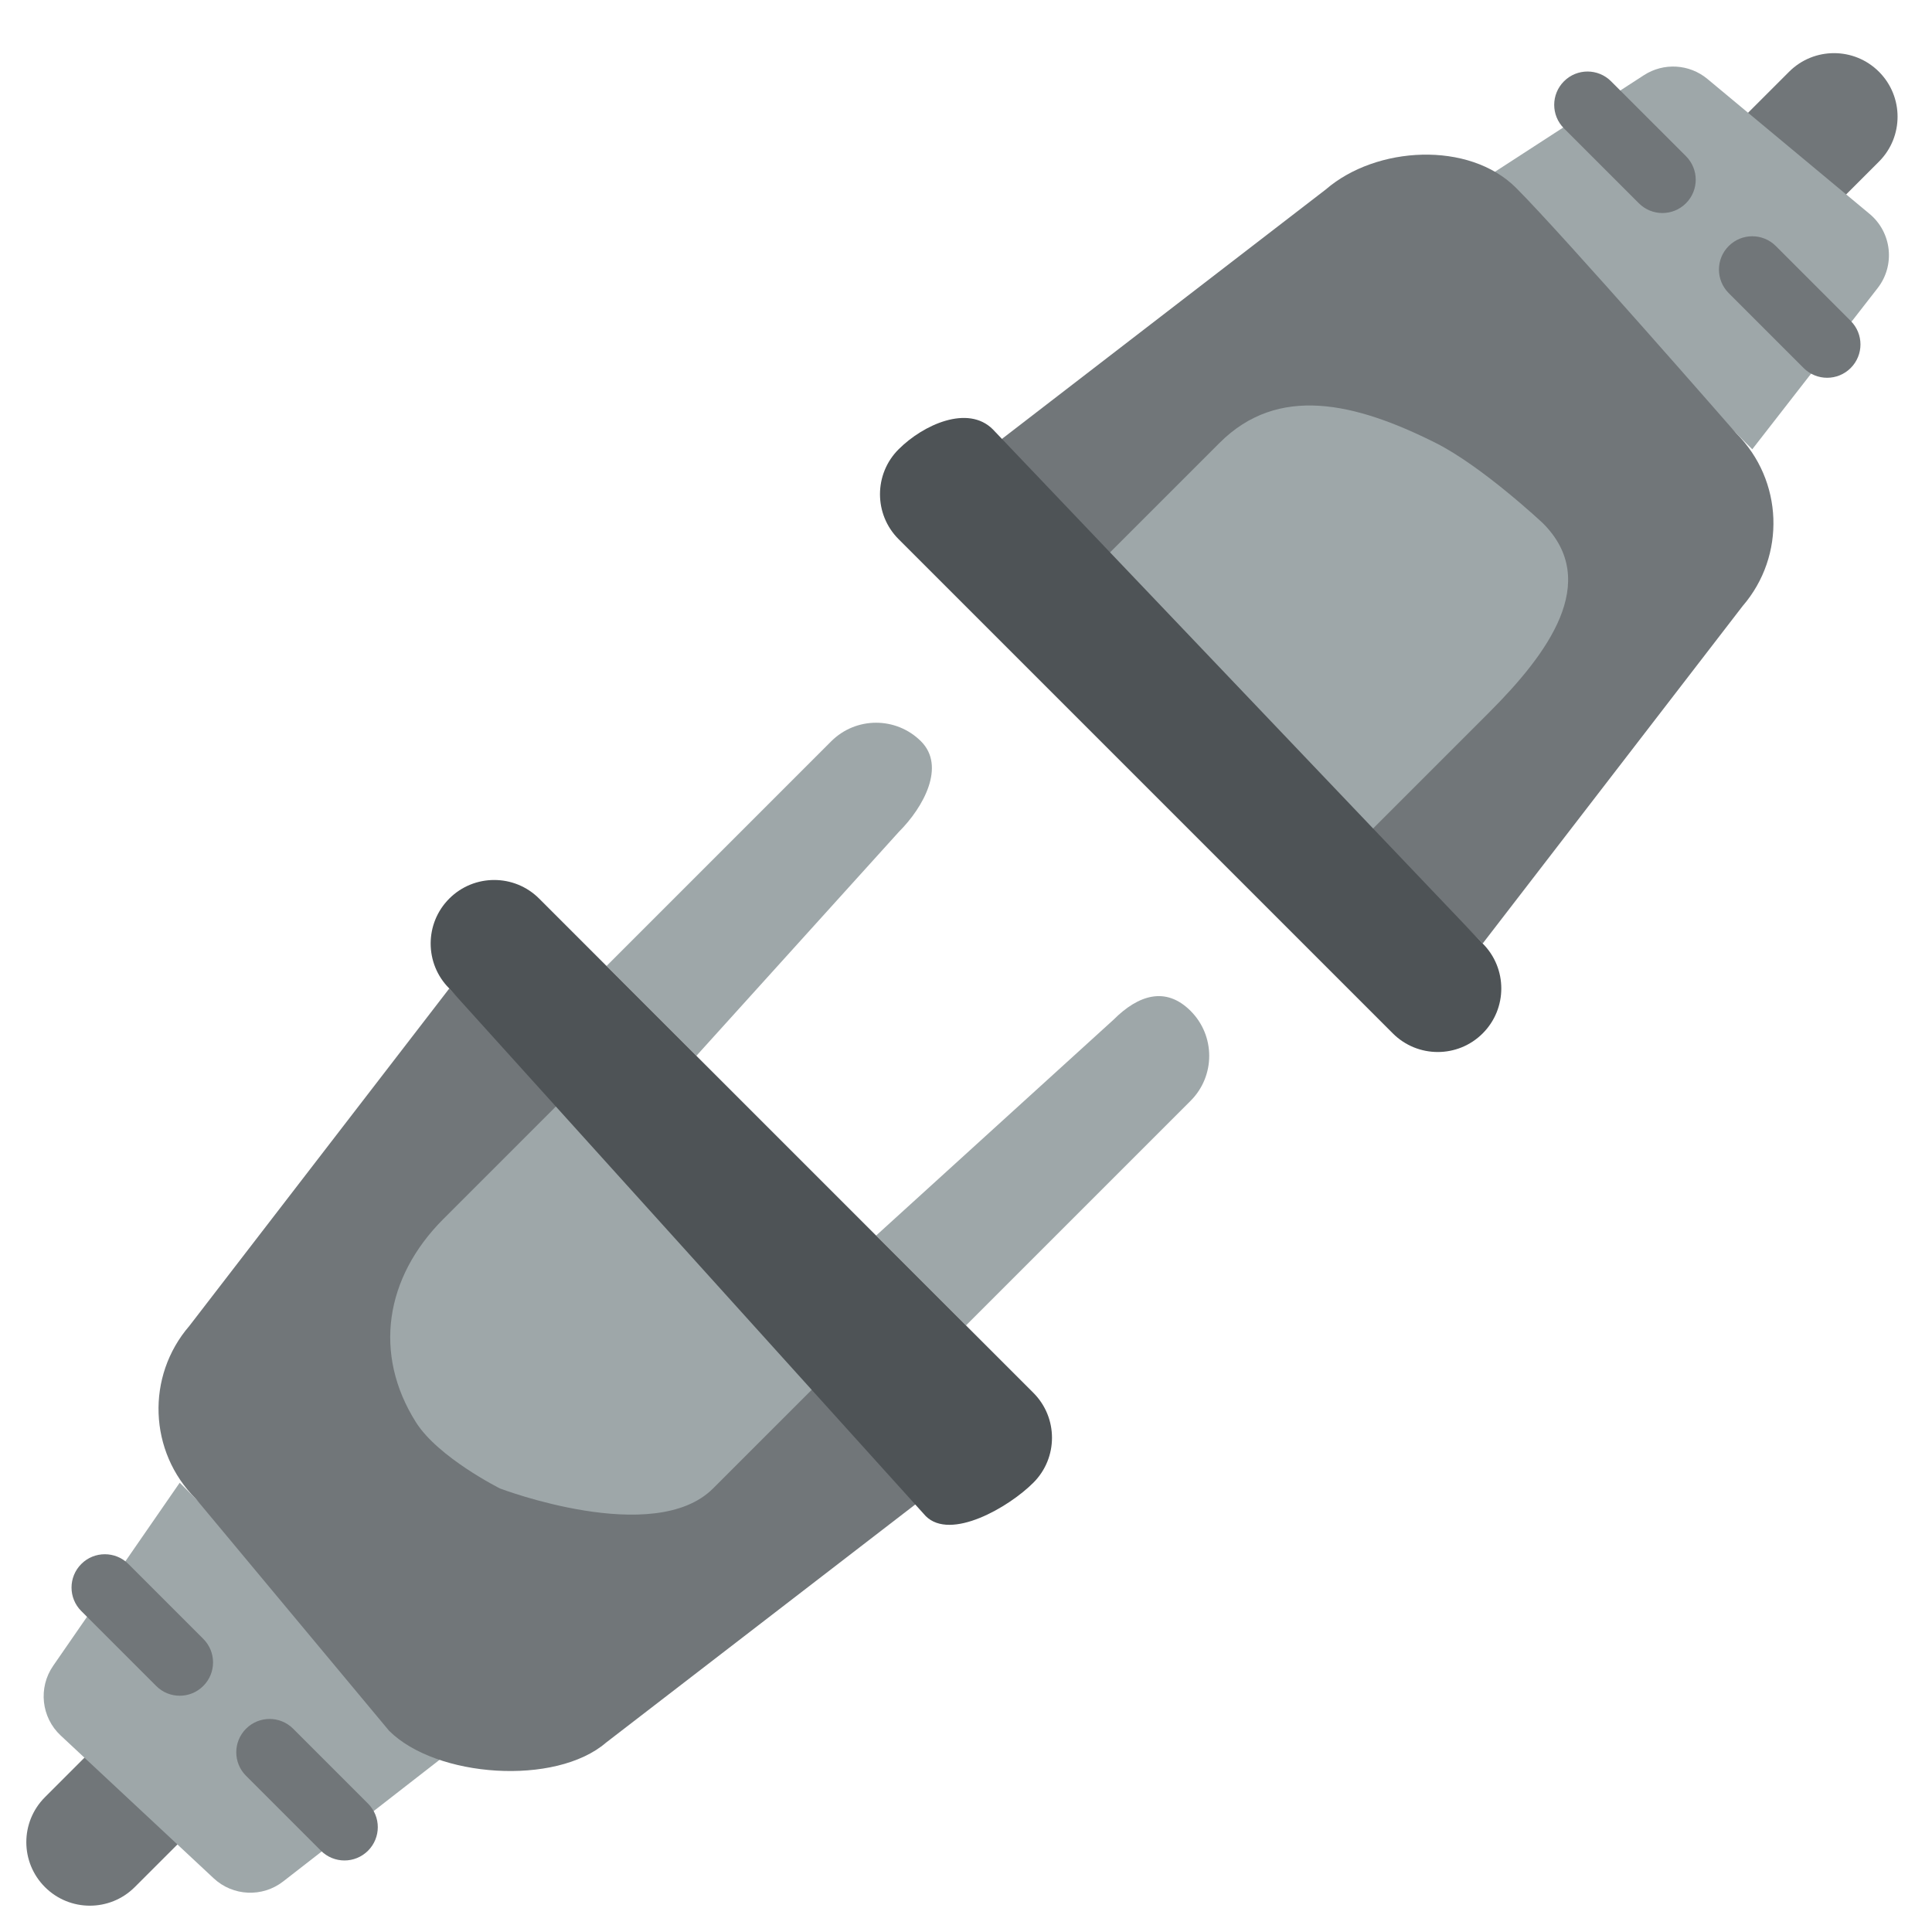 <svg width="100" height="100" viewBox="0 0 100 100" fill="none" xmlns="http://www.w3.org/2000/svg">
<path d="M2.326 93.023C1.041 94.308 1.041 96.391 2.326 97.675C3.61 98.959 5.692 98.959 6.976 97.675L9.303 95.35L4.651 90.698L2.326 93.023Z" fill="#717679"/>
<path d="M97.255 8.365C98.539 7.081 98.539 4.998 97.254 3.713C95.97 2.43 93.888 2.43 92.604 3.713L90.277 6.039L94.929 10.691L97.255 8.365Z" fill="#717679"/>
<path d="M97.186 14.913C98.106 13.73 97.922 12.031 96.77 11.072L88.377 4.087C87.442 3.309 86.109 3.23 85.088 3.892L76.743 9.303L90.697 23.255L97.186 14.913Z" fill="#9EA7A9"/>
<path d="M82.17 3.702C81.728 3.702 81.287 3.871 80.951 4.208C80.277 4.882 80.277 5.971 80.951 6.645L84.827 10.521C85.501 11.195 86.591 11.195 87.265 10.521C87.939 9.847 87.939 8.757 87.265 8.083L83.389 4.208C83.053 3.871 82.611 3.702 82.17 3.702Z" fill="#717679"/>
<path d="M90.697 12.229C90.256 12.229 89.814 12.398 89.478 12.734C88.804 13.408 88.804 14.498 89.478 15.172L93.354 19.048C94.028 19.722 95.118 19.722 95.792 19.048C96.466 18.373 96.466 17.284 95.792 16.61L91.916 12.734C91.58 12.398 91.139 12.229 90.697 12.229Z" fill="#717679"/>
<path d="M89.865 22.426C89.865 22.426 80.907 12.157 78.471 9.723C76.034 7.288 71.236 7.553 68.627 9.803L51.162 23.255L76.743 48.836L90.197 31.371C92.447 28.762 92.302 24.86 89.865 22.426Z" fill="#717679"/>
<path d="M79.861 27.083C79.861 27.083 76.728 24.138 74.305 22.923C70.138 20.833 66.151 19.895 63.125 22.923L56.977 29.07L70.93 43.023L77.078 36.875C80.104 33.849 82.886 30.109 79.861 27.083Z" fill="#9EA7A9"/>
<path d="M76.744 48.837L51.388 22.222C50.104 20.938 47.796 21.971 46.511 23.256C45.227 24.54 45.227 26.623 46.511 27.907L72.092 53.488C73.377 54.773 75.46 54.773 76.744 53.488C78.028 52.204 78.028 50.121 76.744 48.837Z" fill="#4E5356"/>
<path d="M45.347 63.953L49.998 68.605L61.626 56.977C62.91 55.693 62.91 53.61 61.626 52.325C60.341 51.041 58.922 51.494 57.638 52.778L45.347 63.953Z" fill="#9EA7A9"/>
<path d="M31.394 50L36.044 54.65L46.526 43.056C47.811 41.773 48.957 39.657 47.673 38.372C46.388 37.087 44.306 37.087 43.021 38.372L31.394 50Z" fill="#9EA7A9"/>
<path d="M2.752 86.221C1.969 87.354 2.135 88.891 3.142 89.831L11.059 97.22C12.056 98.151 13.582 98.22 14.659 97.382L23.255 90.696L9.302 76.745L2.752 86.221Z" fill="#9EA7A9"/>
<path d="M10.132 77.574L20.138 89.583C22.574 92.017 28.762 92.447 31.37 90.197L48.836 76.745L23.255 51.164L9.801 68.629C7.551 71.238 7.696 75.14 10.132 77.574Z" fill="#717679"/>
<path d="M21.526 73.611C22.679 75.443 25.879 77.043 25.879 77.043C25.879 77.043 33.862 80.09 36.907 77.043L43.022 70.929L29.067 56.977L22.953 63.09C19.909 66.136 19.317 70.102 21.526 73.611Z" fill="#9EA7A9"/>
<path d="M23.254 51.163L47.915 78.472C49.2 79.757 52.203 78.029 53.487 76.744C54.772 75.46 54.772 73.377 53.487 72.092L27.906 46.511C26.622 45.227 24.539 45.227 23.254 46.511C21.97 47.796 21.97 49.879 23.254 51.163Z" fill="#4E5356"/>
<path d="M13.954 88.973C13.513 88.973 13.071 89.142 12.735 89.478C12.061 90.152 12.061 91.242 12.735 91.916L16.611 95.792C17.285 96.466 18.375 96.466 19.049 95.792C19.723 95.118 19.723 94.028 19.049 93.354L15.173 89.478C14.837 89.142 14.396 88.973 13.954 88.973Z" fill="#717679"/>
<path d="M5.427 80.447C4.985 80.447 4.544 80.615 4.208 80.952C3.534 81.626 3.534 82.716 4.208 83.389L8.084 87.265C8.758 87.94 9.847 87.94 10.521 87.265C11.196 86.591 11.196 85.501 10.521 84.827L6.646 80.952C6.31 80.615 5.868 80.447 5.427 80.447Z" fill="#717679"/>
</svg>

